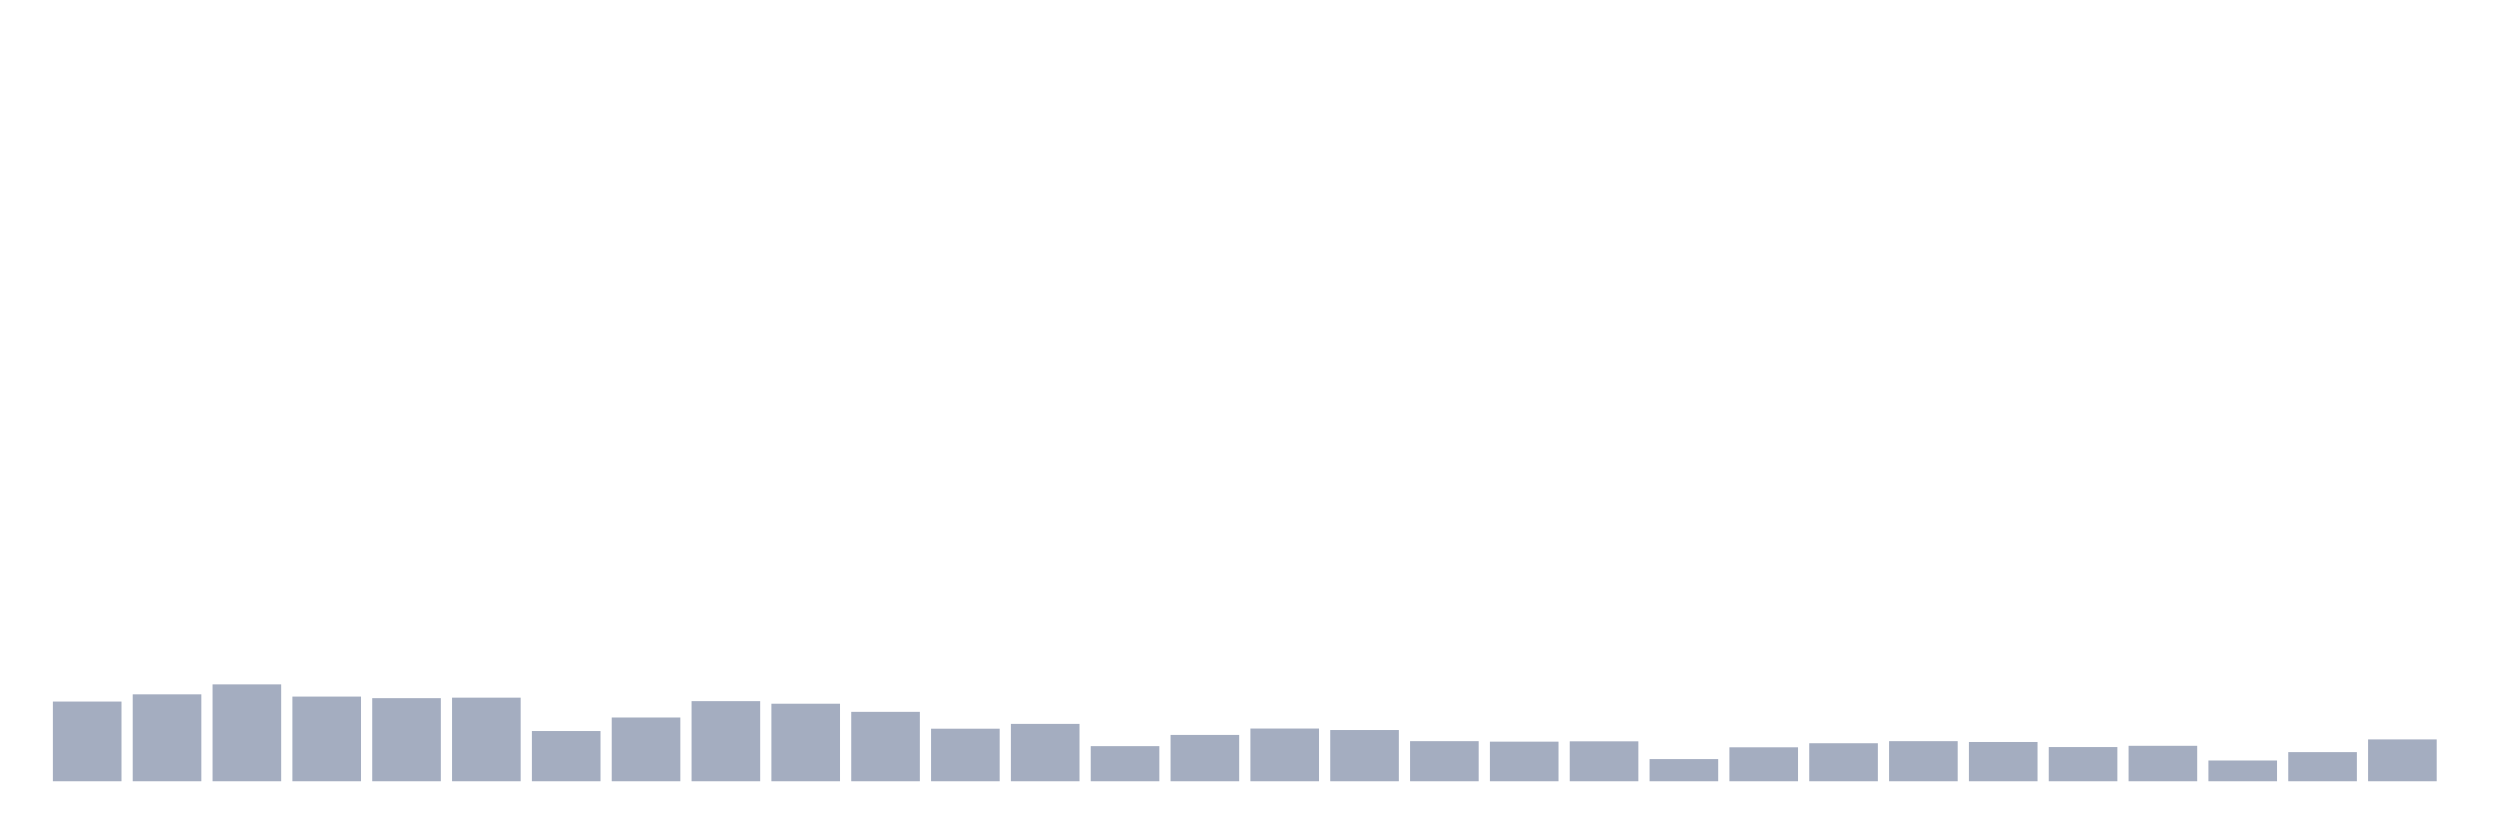 <svg xmlns="http://www.w3.org/2000/svg" viewBox="0 0 480 160"><g transform="translate(10,10)"><rect class="bar" x="0.153" width="13.175" y="124.698" height="15.302" fill="rgb(164,173,192)"></rect><rect class="bar" x="15.482" width="13.175" y="123.312" height="16.688" fill="rgb(164,173,192)"></rect><rect class="bar" x="30.81" width="13.175" y="121.399" height="18.601" fill="rgb(164,173,192)"></rect><rect class="bar" x="46.138" width="13.175" y="123.742" height="16.258" fill="rgb(164,173,192)"></rect><rect class="bar" x="61.466" width="13.175" y="124.045" height="15.955" fill="rgb(164,173,192)"></rect><rect class="bar" x="76.794" width="13.175" y="123.949" height="16.051" fill="rgb(164,173,192)"></rect><rect class="bar" x="92.123" width="13.175" y="130.357" height="9.643" fill="rgb(164,173,192)"></rect><rect class="bar" x="107.451" width="13.175" y="127.759" height="12.241" fill="rgb(164,173,192)"></rect><rect class="bar" x="122.779" width="13.175" y="124.619" height="15.381" fill="rgb(164,173,192)"></rect><rect class="bar" x="138.107" width="13.175" y="125.113" height="14.887" fill="rgb(164,173,192)"></rect><rect class="bar" x="153.436" width="13.175" y="126.675" height="13.325" fill="rgb(164,173,192)"></rect><rect class="bar" x="168.764" width="13.175" y="129.91" height="10.09" fill="rgb(164,173,192)"></rect><rect class="bar" x="184.092" width="13.175" y="128.986" height="11.014" fill="rgb(164,173,192)"></rect><rect class="bar" x="199.42" width="13.175" y="133.258" height="6.742" fill="rgb(164,173,192)"></rect><rect class="bar" x="214.748" width="13.175" y="131.106" height="8.894" fill="rgb(164,173,192)"></rect><rect class="bar" x="230.077" width="13.175" y="129.879" height="10.121" fill="rgb(164,173,192)"></rect><rect class="bar" x="245.405" width="13.175" y="130.165" height="9.835" fill="rgb(164,173,192)"></rect><rect class="bar" x="260.733" width="13.175" y="132.301" height="7.699" fill="rgb(164,173,192)"></rect><rect class="bar" x="276.061" width="13.175" y="132.397" height="7.603" fill="rgb(164,173,192)"></rect><rect class="bar" x="291.39" width="13.175" y="132.333" height="7.667" fill="rgb(164,173,192)"></rect><rect class="bar" x="306.718" width="13.175" y="135.744" height="4.256" fill="rgb(164,173,192)"></rect><rect class="bar" x="322.046" width="13.175" y="133.481" height="6.519" fill="rgb(164,173,192)"></rect><rect class="bar" x="337.374" width="13.175" y="132.7" height="7.3" fill="rgb(164,173,192)"></rect><rect class="bar" x="352.702" width="13.175" y="132.301" height="7.699" fill="rgb(164,173,192)"></rect><rect class="bar" x="368.031" width="13.175" y="132.461" height="7.539" fill="rgb(164,173,192)"></rect><rect class="bar" x="383.359" width="13.175" y="133.433" height="6.567" fill="rgb(164,173,192)"></rect><rect class="bar" x="398.687" width="13.175" y="133.194" height="6.806" fill="rgb(164,173,192)"></rect><rect class="bar" x="414.015" width="13.175" y="136.015" height="3.985" fill="rgb(164,173,192)"></rect><rect class="bar" x="429.344" width="13.175" y="134.405" height="5.595" fill="rgb(164,173,192)"></rect><rect class="bar" x="444.672" width="13.175" y="131.967" height="8.033" fill="rgb(164,173,192)"></rect></g></svg>
